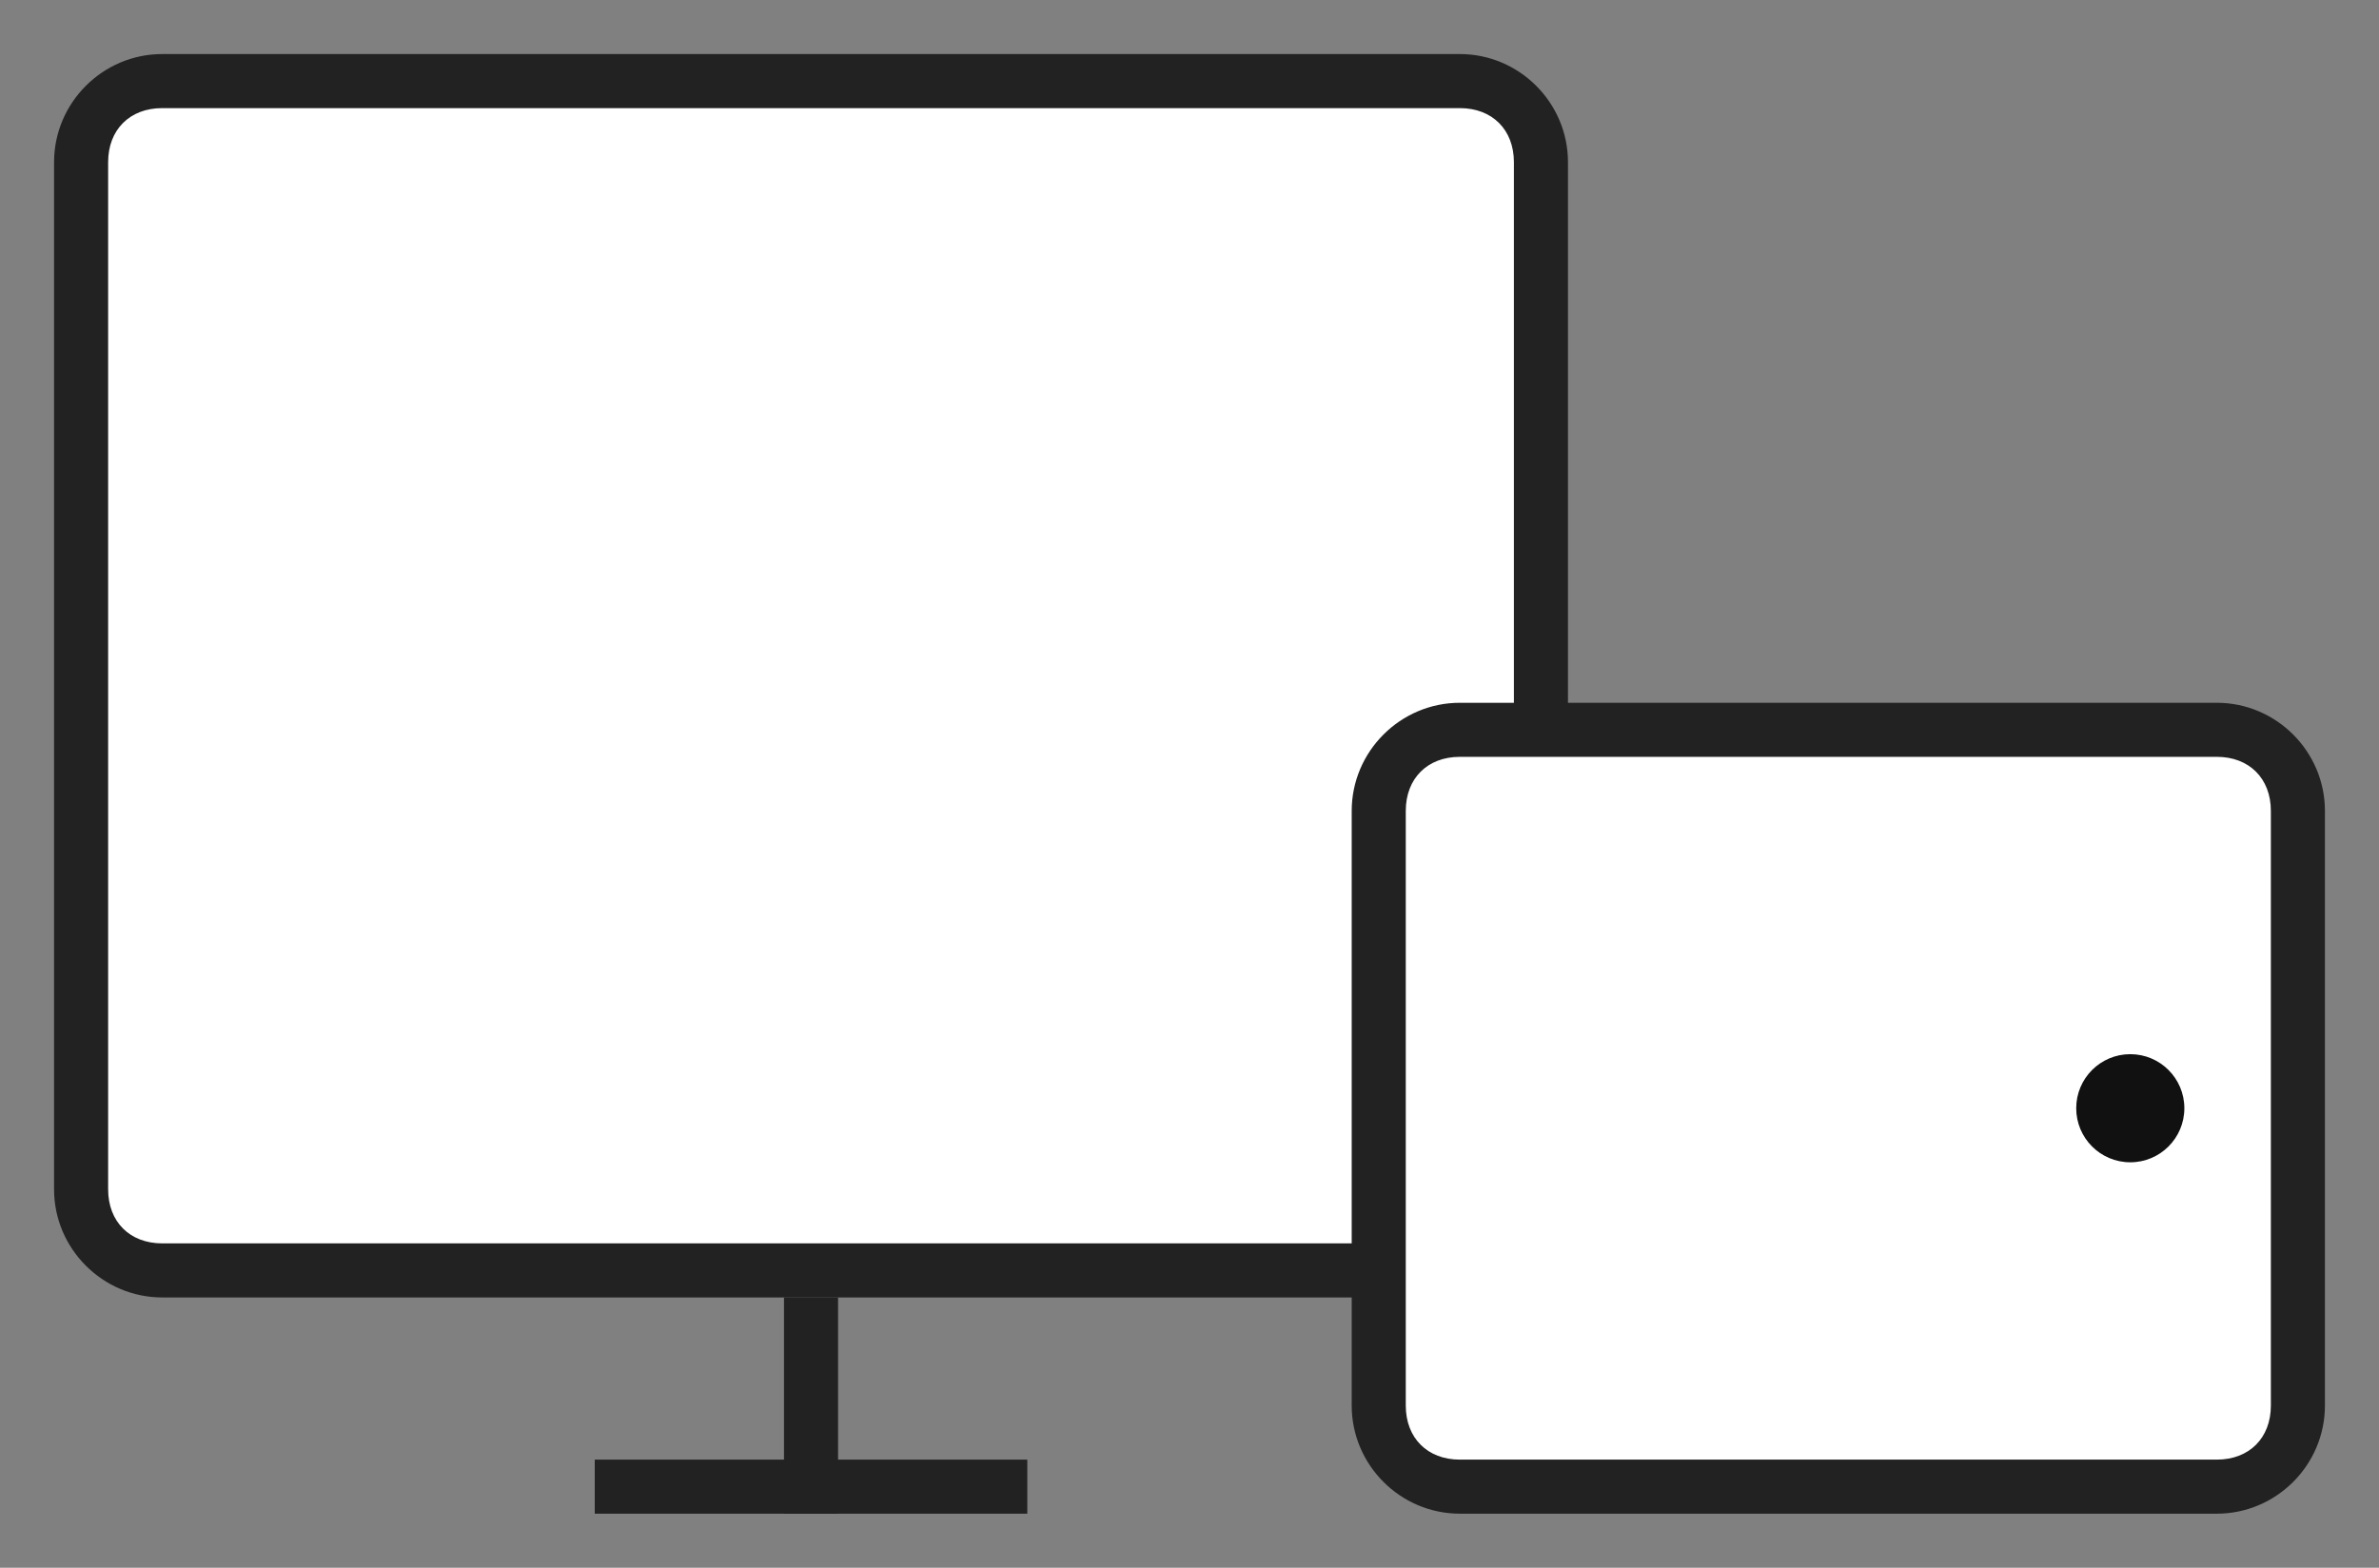 <?xml version="1.0" encoding="utf-8"?>
<!-- Generator: Adobe Illustrator 18.1.1, SVG Export Plug-In . SVG Version: 6.00 Build 0)  -->
<svg version="1.1" id="Layer_1" xmlns="http://www.w3.org/2000/svg" xmlns:xlink="http://www.w3.org/1999/xlink" x="0px" y="0px" width="44px" height="29px"
	 viewBox="0 0 44 29" enable-background="new 0 0 44 29" xml:space="preserve">
<rect x="0" y="0" width="44" height="29" fill="#808080" stroke="none"/>
<path fill="#FFFFFF" d="M3,23.5c-0.8,0-1.5-0.7-1.5-1.5V3c0-0.8,0.7-1.5,1.5-1.5h24c0.8,0,1.5,0.7,1.5,1.5v19
	c0,0.8-0.7,1.5-1.5,1.5H3z"/>
<path fill="#222222" d="M27,2c0.6,0,1,0.4,1,1v19c0,0.6-0.4,1-1,1H3c-0.6,0-1-0.4-1-1V3c0-0.6,0.4-1,1-1H27 M27,1H3
	C1.9,1,1,1.9,1,3v19c0,1.1,0.9,2,2,2h24c1.1,0,2-0.9,2-2V3C29,1.9,28.1,1,27,1L27,1z"/>
<line fill="none" stroke="#222222" stroke-miterlimit="10" x1="15" y1="24" x2="15" y2="28"/>
<line fill="none" stroke="#222222" stroke-miterlimit="10" x1="11" y1="27.5" x2="19" y2="27.5"/>
<path fill="#FFFFFF" d="M27,27.5c-0.8,0-1.5-0.7-1.5-1.5V15c0-0.8,0.7-1.5,1.5-1.5h14c0.8,0,1.5,0.7,1.5,1.5v11
	c0,0.8-0.7,1.5-1.5,1.5H27z"/>
<path fill="#222222" d="M41,14c0.6,0,1,0.4,1,1v11c0,0.6-0.4,1-1,1H27c-0.6,0-1-0.4-1-1V15c0-0.6,0.4-1,1-1H41 M41,13H27
	c-1.1,0-2,0.9-2,2v11c0,1.1,0.9,2,2,2h14c1.1,0,2-0.9,2-2V15C43,13.9,42.1,13,41,13L41,13z"/>
<circle fill="#111111" cx="39.4" cy="20.5" r="1"/>
</svg>
